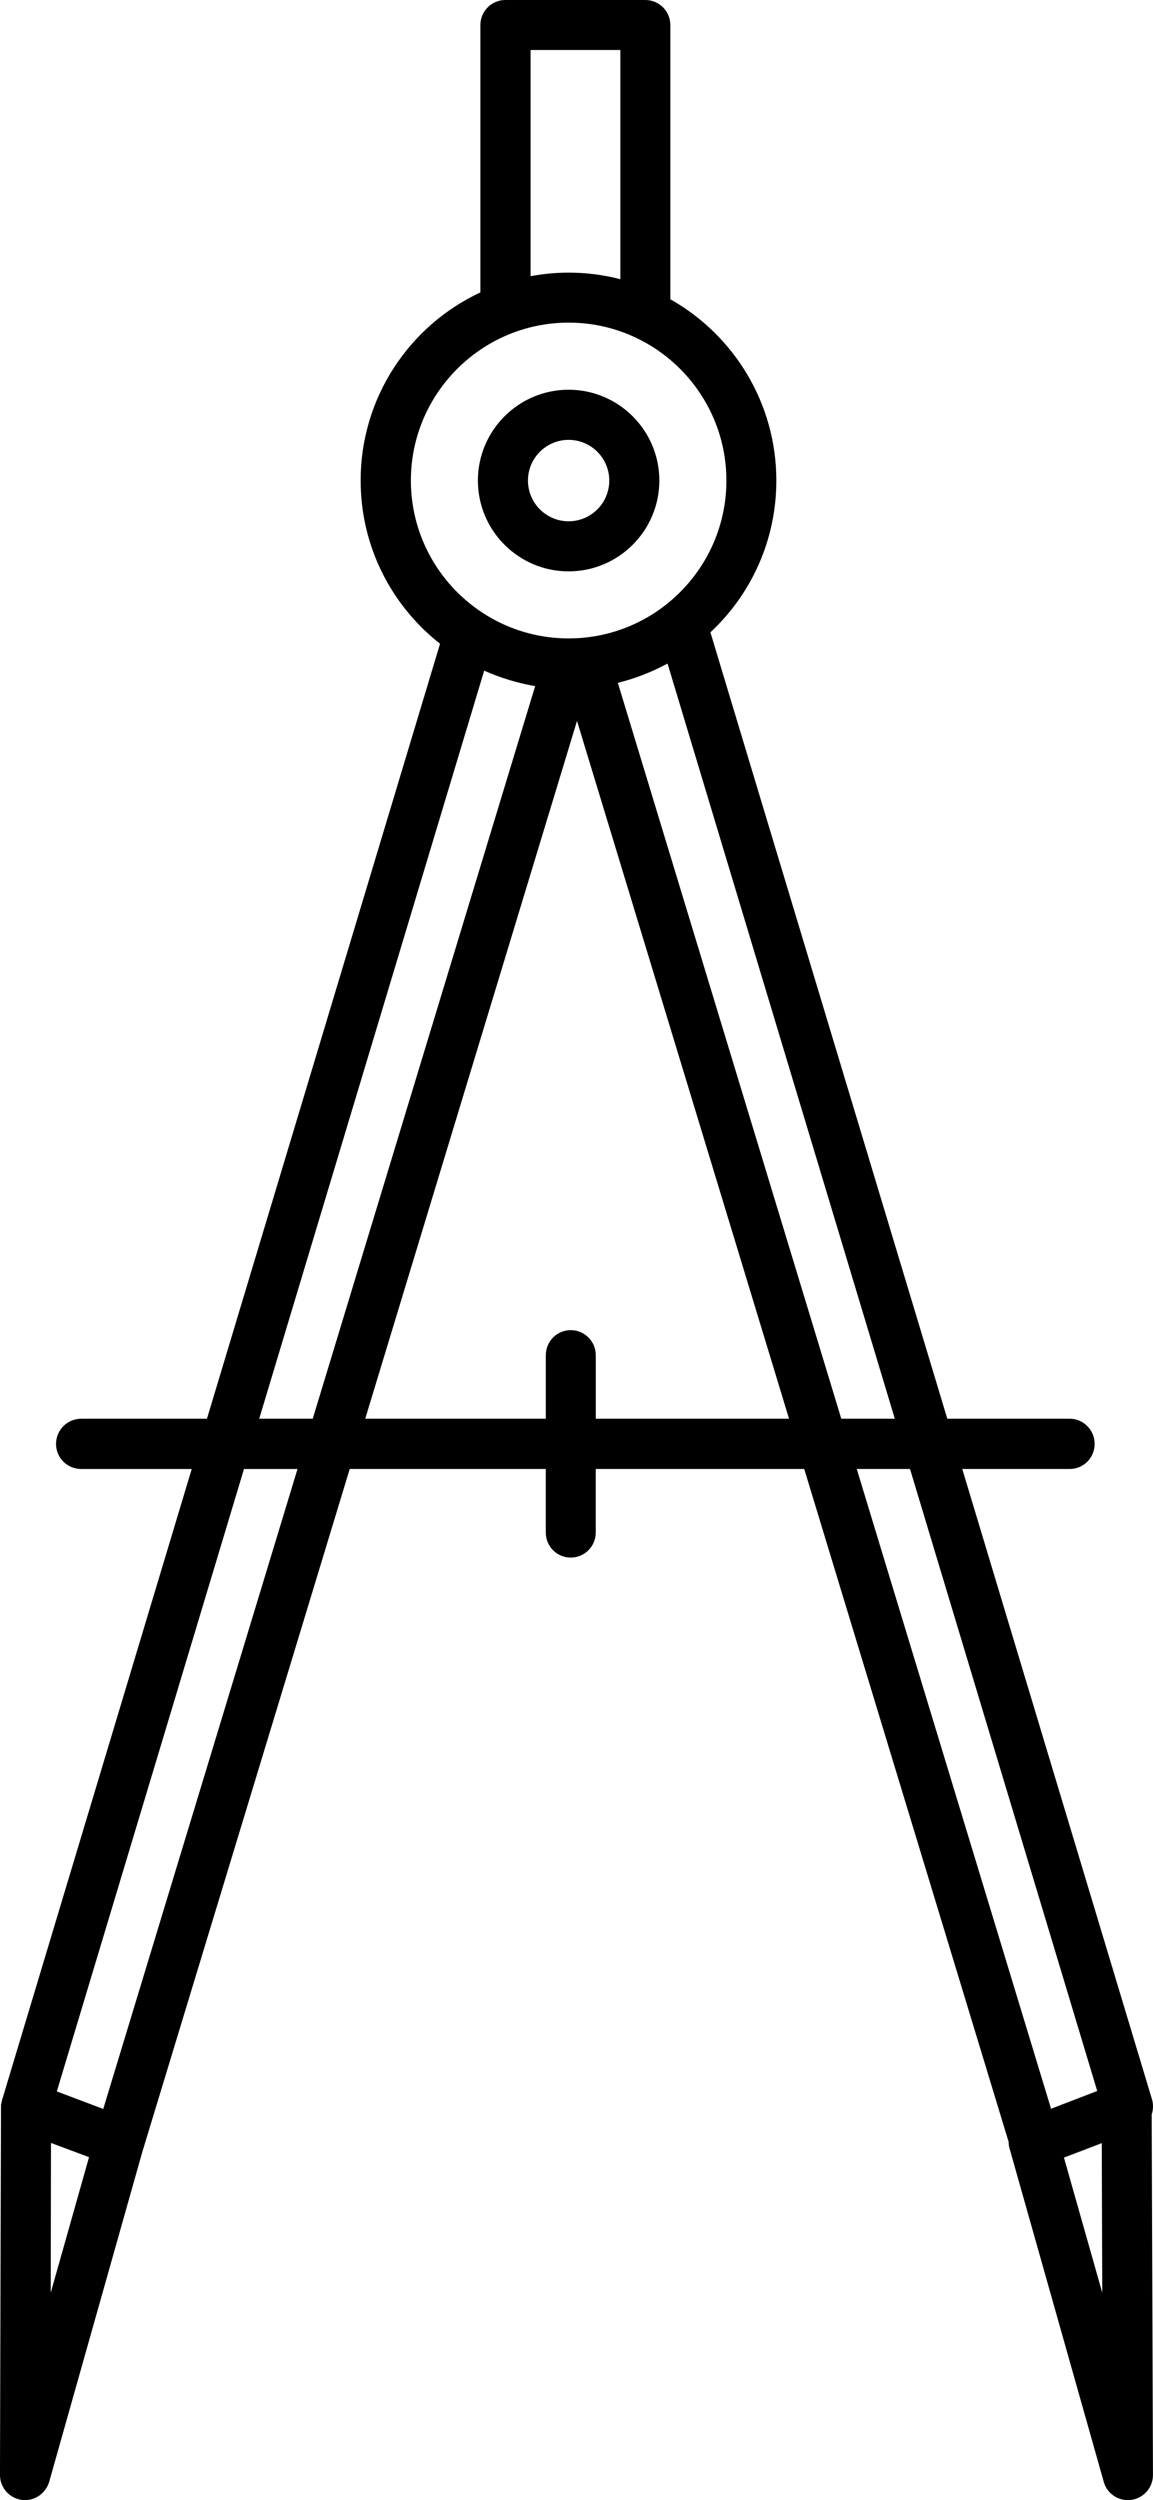 <?xml version="1.0" encoding="utf-8"?>
<!-- Generator: Adobe Illustrator 16.0.0, SVG Export Plug-In . SVG Version: 6.00 Build 0)  -->
<!DOCTYPE svg PUBLIC "-//W3C//DTD SVG 1.1//EN" "http://www.w3.org/Graphics/SVG/1.1/DTD/svg11.dtd">
<svg version="1.1" id="Layer_1" xmlns="http://www.w3.org/2000/svg" xmlns:xlink="http://www.w3.org/1999/xlink" x="0px" y="0px"
	 width="157.111px" height="340.381px" viewBox="155.448 2.306 157.111 340.381"
	 enable-background="new 155.448 2.306 157.111 340.381" xml:space="preserve">
<g>
	<path d="M312.42,288.116l-25.852-85.813h14.653c1.866,0,3.387-1.521,3.387-3.421c0-1.865-1.521-3.421-3.387-3.421H284.53
		L252.251,88.394c5.53-5.149,8.984-12.511,8.984-20.667c0-10.575-5.84-19.837-14.444-24.676V5.727c0-1.901-1.521-3.421-3.422-3.421
		h-19.042c-1.901,0-3.422,1.521-3.422,3.421v36.392c-9.643,4.493-16.313,14.273-16.313,25.609c0,9.021,4.216,17.038,10.817,22.222
		l-31.762,105.512h-17.142c-1.901,0-3.421,1.555-3.421,3.421c0,1.901,1.521,3.421,3.421,3.421h15.068l-25.782,85.709
		c-0.034,0.034-0.069,0.069-0.034,0.104c-0.069,0.173-0.069,0.346-0.104,0.483c-0.068,0.139-0.068,0.312-0.068,0.483l-0.139,50.182
		c0,1.693,1.244,3.146,2.938,3.388c0.173,0,0.311,0.034,0.484,0.034c1.485,0,2.834-1.003,3.282-2.488l12.752-45.136l0.069-0.207
		l28.132-92.553h26.715v8.641c0,1.9,1.521,3.421,3.388,3.421c1.9,0,3.421-1.521,3.421-3.421v-8.641h28.408l27.854,91.618
		c0,0.312,0.034,0.623,0.138,0.935l12.822,45.343c0.415,1.485,1.764,2.487,3.283,2.487c0.173,0,0.311-0.033,0.484-0.033
		c1.692-0.242,2.938-1.693,2.938-3.388l-0.174-49.075C312.593,289.533,312.627,288.808,312.42,288.116z M227.748,9.113h12.233
		v31.208c-2.246-0.588-4.631-0.898-7.05-0.898c-1.763,0-3.491,0.172-5.184,0.483V9.113L227.748,9.113z M211.436,67.727
		c0-11.854,9.644-21.496,21.497-21.496c11.854,0,21.496,9.642,21.496,21.496s-9.642,21.497-21.496,21.497
		C221.079,89.224,211.436,79.581,211.436,67.727z M162.36,314.451l0.035-20.392l5.185,1.937L162.36,314.451z M169.515,289.431
		l-6.325-2.386l25.505-84.741h7.292L169.515,289.431z M198.061,195.461h-7.292l30.655-101.848c2.177,0.968,4.527,1.693,6.946,2.108
		L198.061,195.461z M236.63,195.461v-8.64c0-1.9-1.521-3.422-3.421-3.422c-1.866,0-3.388,1.521-3.388,3.422v8.64h-24.606
		l28.858-95.005l28.892,95.005H236.63z M239.637,95.271c2.385-0.587,4.666-1.486,6.773-2.626l30.967,102.816h-7.293L239.637,95.271z
		 M272.192,202.304h7.258l25.506,84.674v0.067l-6.29,2.386v-0.035L272.192,202.304z M300.428,296.063v-0.067l5.149-1.937v0.035
		l0.068,20.355L300.428,296.063z"/>
	<polygon points="305.577,294.062 305.577,294.097 300.428,296.063 300.428,295.996 	"/>
	<path d="M232.929,80.096c-6.819,0-12.362-5.547-12.362-12.366c0-6.818,5.543-12.365,12.362-12.365s12.362,5.547,12.362,12.365
		C245.291,74.549,239.748,80.096,232.929,80.096z M232.929,62.191c-3.055,0-5.54,2.485-5.54,5.543s2.485,5.543,5.54,5.543
		c3.056,0,5.54-2.484,5.54-5.543S235.987,62.191,232.929,62.191z"/>
	<path d="M298.665,289.396v0.035l6.29-2.386v-0.067L298.665,289.396z"/>
</g>
</svg>

